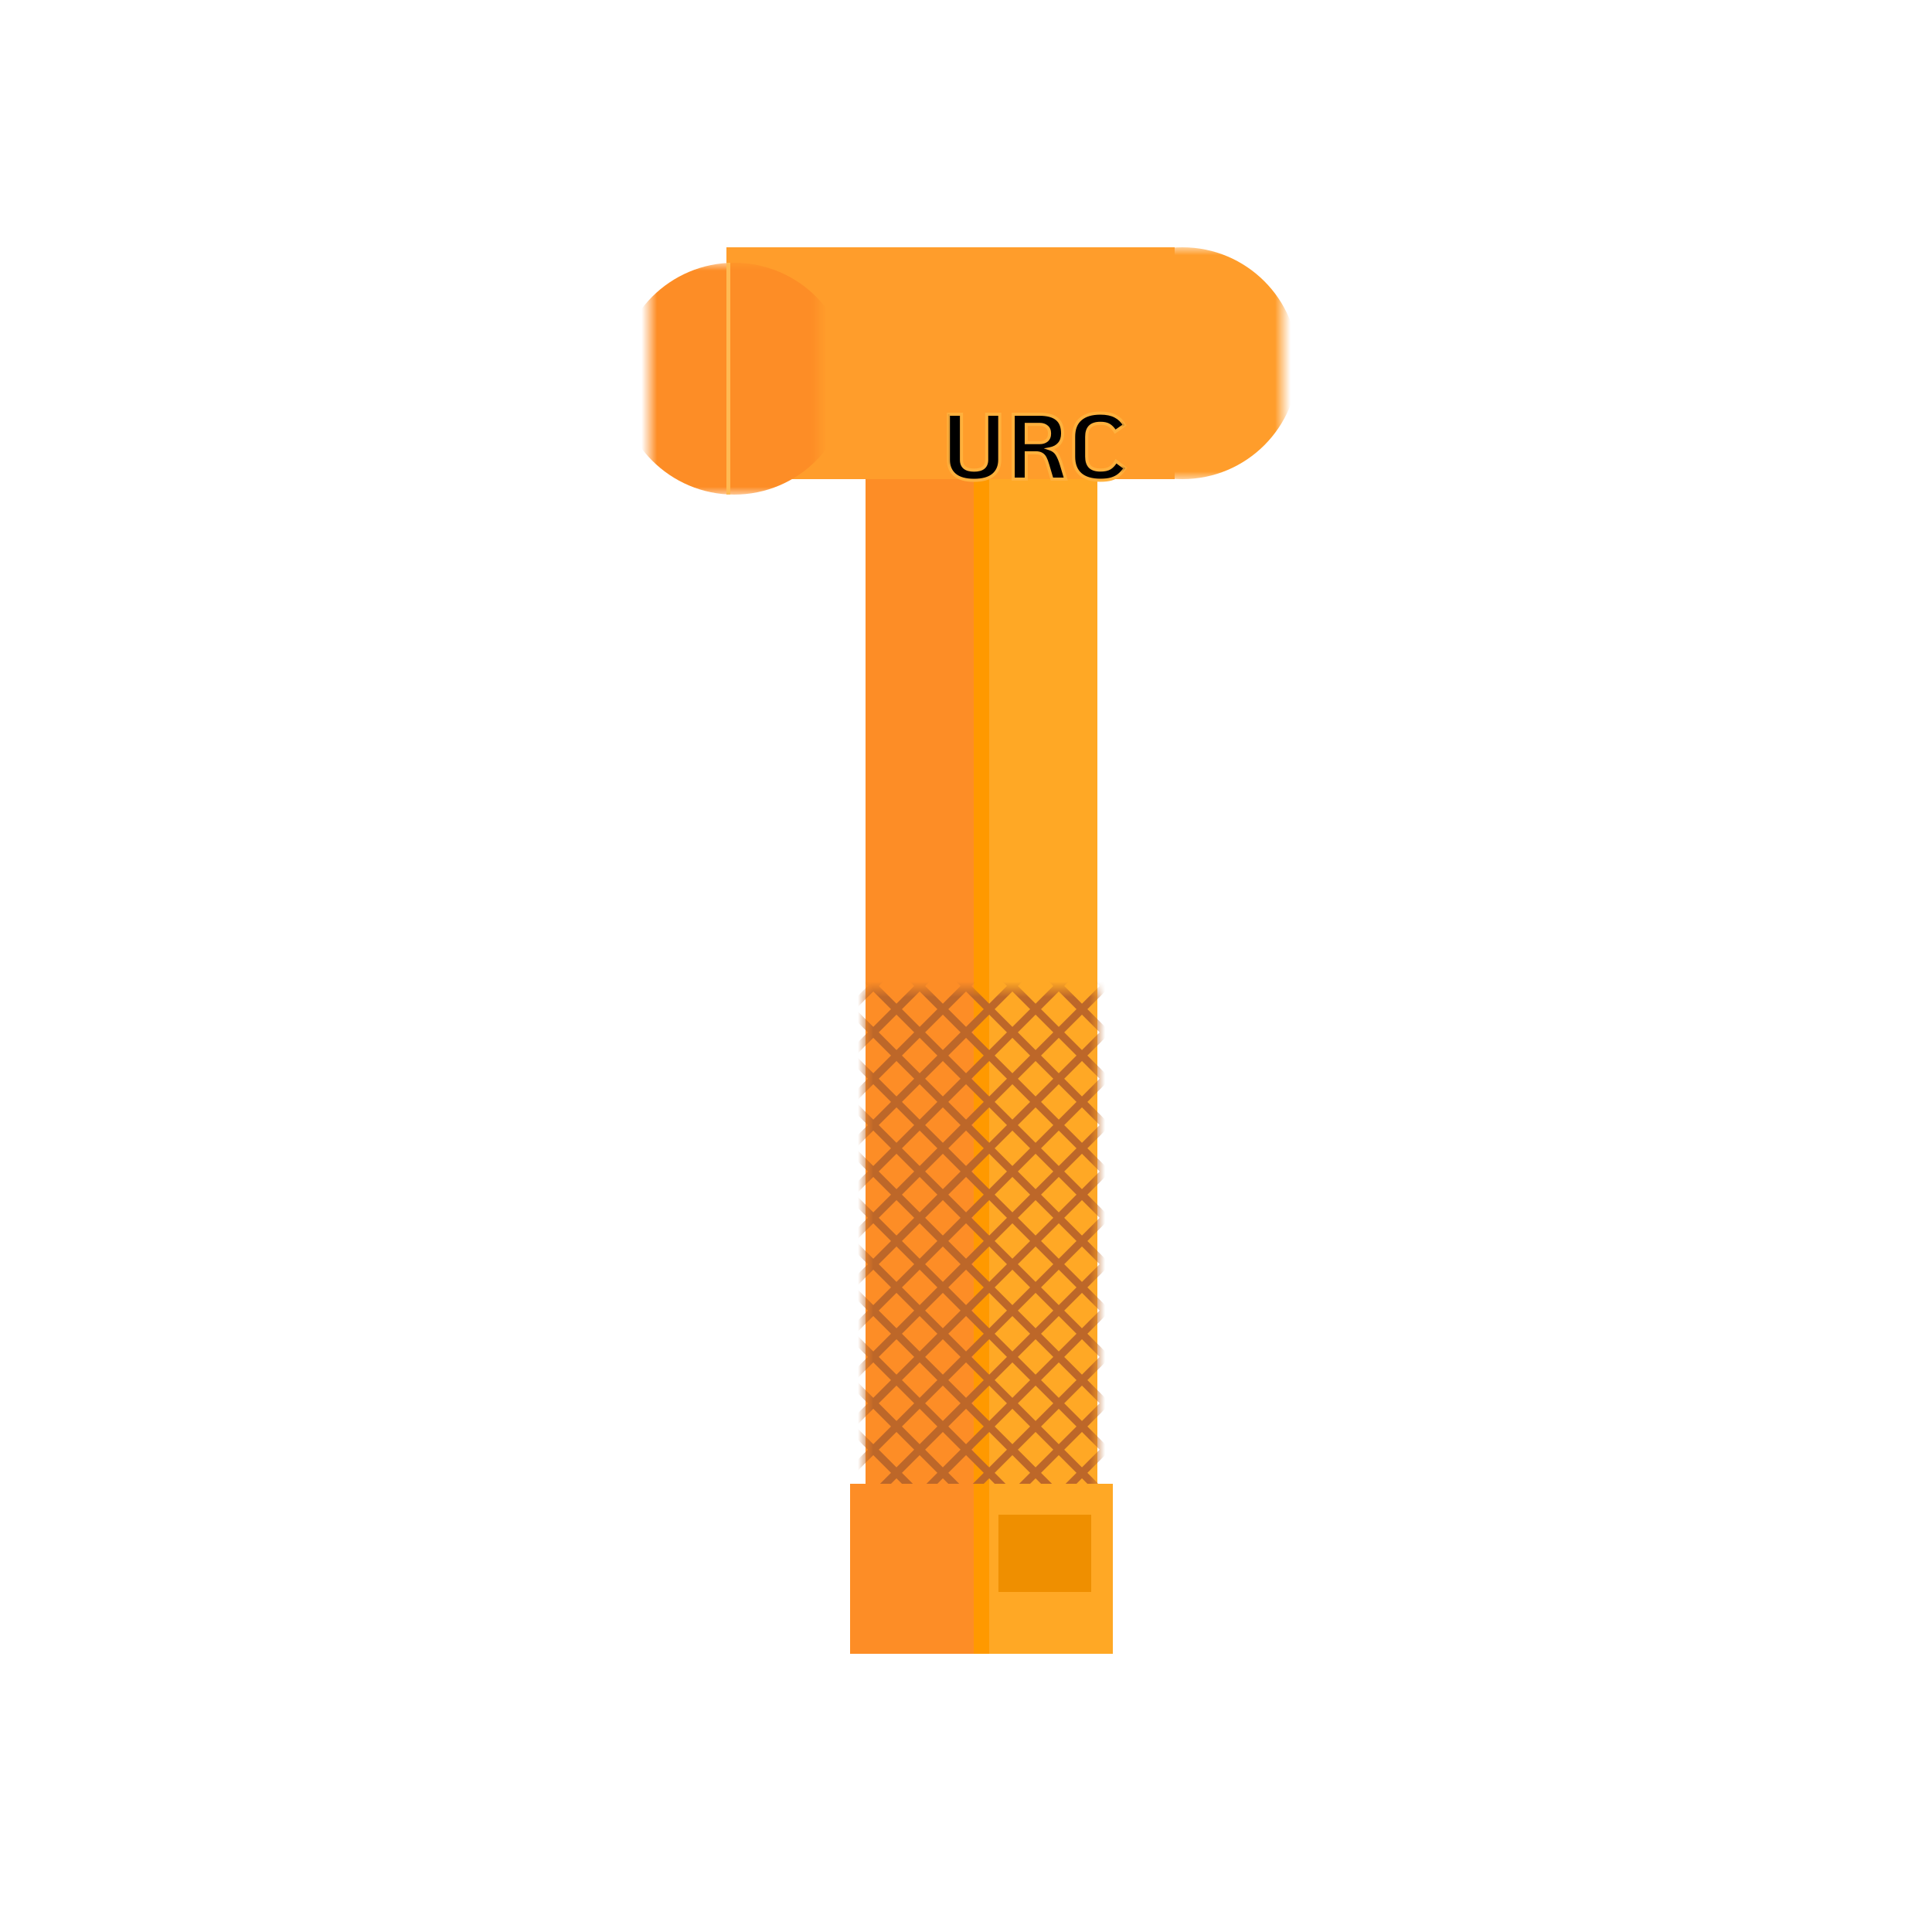 <svg width="125" height="125" viewBox="0 0 125 125" fill="none" xmlns="http://www.w3.org/2000/svg">
<rect x="56" y="29" width="15" height="72" fill="#FFA825"/>
<rect x="56" y="29" width="8" height="72" fill="#FF9900"/>
<rect x="56" y="29" width="7" height="72" fill="#FD8D26"/>
<mask id="mask0_8_44" style="mask-type:alpha" maskUnits="userSpaceOnUse" x="56" y="64" width="15" height="37">
<rect x="56" y="64" width="15" height="37" fill="#FFA825"/>
</mask>
<g mask="url(#mask0_8_44)">
<path d="M51.354 67.647L77.354 93.647" stroke="#BD6729" stroke-width="0.5"/>
<path d="M51.354 70.647L77.354 96.647" stroke="#BD6729" stroke-width="0.5"/>
<path d="M51.354 73.647L77.354 99.647" stroke="#BD6729" stroke-width="0.5"/>
<path d="M51.354 76.647L77.354 102.646" stroke="#BD6729" stroke-width="0.5"/>
<path d="M51.354 79.647L77.354 105.646" stroke="#BD6729" stroke-width="0.5"/>
<path d="M51.354 82.647L77.354 108.646" stroke="#BD6729" stroke-width="0.5"/>
<path d="M51.354 85.647L77.354 111.646" stroke="#BD6729" stroke-width="0.5"/>
<path d="M51.354 88.647L77.354 114.646" stroke="#BD6729" stroke-width="0.5"/>
<path d="M51.354 43.647L77.354 69.647" stroke="#BD6729" stroke-width="0.5"/>
<path d="M51.354 46.647L77.354 72.647" stroke="#BD6729" stroke-width="0.5"/>
<path d="M51.354 49.647L77.354 75.647" stroke="#BD6729" stroke-width="0.5"/>
<path d="M51.354 52.647L77.354 78.647" stroke="#BD6729" stroke-width="0.5"/>
<path d="M51.354 55.647L77.354 81.647" stroke="#BD6729" stroke-width="0.5"/>
<path d="M51.354 58.647L77.354 84.647" stroke="#BD6729" stroke-width="0.5"/>
<path d="M51.354 61.647L77.354 87.647" stroke="#BD6729" stroke-width="0.5"/>
<path d="M51.354 64.647L77.354 90.647" stroke="#BD6729" stroke-width="0.5"/>
<path d="M76.647 67.647L50.647 93.647" stroke="#BD6729" stroke-width="0.5"/>
<path d="M76.647 70.647L50.647 96.647" stroke="#BD6729" stroke-width="0.5"/>
<path d="M76.647 73.647L50.647 99.647" stroke="#BD6729" stroke-width="0.5"/>
<path d="M76.647 76.647L50.647 102.646" stroke="#BD6729" stroke-width="0.5"/>
<path d="M76.647 79.647L50.647 105.646" stroke="#BD6729" stroke-width="0.5"/>
<path d="M76.647 82.647L50.647 108.646" stroke="#BD6729" stroke-width="0.5"/>
<path d="M76.647 85.647L50.647 111.646" stroke="#BD6729" stroke-width="0.5"/>
<path d="M76.647 88.647L50.647 114.646" stroke="#BD6729" stroke-width="0.5"/>
<path d="M76.647 43.647L50.647 69.647" stroke="#BD6729" stroke-width="0.5"/>
<path d="M76.647 46.647L50.647 72.647" stroke="#BD6729" stroke-width="0.5"/>
<path d="M76.647 49.647L50.647 75.647" stroke="#BD6729" stroke-width="0.5"/>
<path d="M76.647 52.647L50.647 78.647" stroke="#BD6729" stroke-width="0.5"/>
<path d="M76.647 55.647L50.647 81.647" stroke="#BD6729" stroke-width="0.5"/>
<path d="M76.647 58.647L50.647 84.647" stroke="#BD6729" stroke-width="0.5"/>
<path d="M76.647 61.647L50.647 87.647" stroke="#BD6729" stroke-width="0.5"/>
<path d="M76.647 64.647L50.647 90.647" stroke="#BD6729" stroke-width="0.5"/>
</g>
<rect x="55" y="96" width="17" height="11" fill="#FFA825"/>
<g filter="url(#filter0_i_8_44)">
<rect x="65" y="98" width="6" height="5" fill="#EF8F00"/>
</g>
<rect x="55" y="96" width="9" height="11" fill="#FF9900"/>
<rect x="55" y="96" width="8" height="11" fill="#FD8D26"/>
<g filter="url(#filter1_i_8_44)">
<mask id="mask1_8_44" style="mask-type:alpha" maskUnits="userSpaceOnUse" x="72" y="17" width="11" height="15">
<rect x="72" y="17" width="11" height="15" fill="#D9D9D9"/>
</mask>
<g mask="url(#mask1_8_44)">
<circle cx="76.5" cy="24.5" r="7.5" fill="#FF9D2B"/>
</g>
<rect x="47" y="17" width="29" height="15" fill="#FF9D2B"/>
<g filter="url(#filter2_i_8_44)">
<rect x="58" y="20" width="19" height="9" fill="#FF9D2B"/>
</g>
</g>
<mask id="mask2_8_44" style="mask-type:alpha" maskUnits="userSpaceOnUse" x="42" y="17" width="11" height="15">
<rect x="42" y="17" width="11" height="15" fill="#D9D9D9"/>
</mask>
<g mask="url(#mask2_8_44)">
<circle cx="47.5" cy="24.5" r="7.5" fill="#FD8D26"/>
</g>
<g filter="url(#filter3_d_8_44)">
<mask id="path-47-outside-1_8_44" maskUnits="userSpaceOnUse" x="61" y="22" width="12" height="6" fill="black">
<rect fill="white" x="61" y="22" width="12" height="6"/>
<path d="M63.022 27.078C62.474 27.078 62.06 26.962 61.78 26.73C61.5 26.494 61.36 26.168 61.36 25.752V22.8H62.206V25.752C62.206 26.196 62.478 26.418 63.022 26.418C63.566 26.418 63.838 26.196 63.838 25.752V22.8H64.684V25.752C64.684 26.168 64.544 26.494 64.264 26.73C63.984 26.962 63.57 27.078 63.022 27.078ZM68.955 27H68.061L67.785 26.07C67.729 25.878 67.673 25.73 67.617 25.626C67.561 25.518 67.485 25.436 67.389 25.38C67.293 25.324 67.165 25.296 67.005 25.296H66.399V27H65.553V22.8H67.251C67.763 22.8 68.141 22.902 68.385 23.106C68.629 23.306 68.751 23.62 68.751 24.048C68.751 24.324 68.677 24.546 68.529 24.714C68.385 24.882 68.185 24.99 67.929 25.038C68.133 25.106 68.287 25.224 68.391 25.392C68.495 25.56 68.591 25.788 68.679 26.076L68.955 27ZM67.275 24.636C67.459 24.636 67.609 24.588 67.725 24.492C67.845 24.392 67.905 24.244 67.905 24.048C67.905 23.852 67.845 23.706 67.725 23.61C67.609 23.51 67.459 23.46 67.275 23.46H66.399V24.636H67.275ZM71.197 27.072C70.633 27.072 70.203 26.944 69.907 26.688C69.611 26.428 69.463 26.046 69.463 25.542V24.258C69.463 23.754 69.611 23.374 69.907 23.118C70.203 22.858 70.633 22.728 71.197 22.728C71.589 22.728 71.909 22.794 72.157 22.926C72.409 23.054 72.609 23.248 72.757 23.508L72.151 23.928C72.027 23.736 71.897 23.598 71.761 23.514C71.629 23.43 71.441 23.388 71.197 23.388C70.889 23.388 70.663 23.462 70.519 23.61C70.379 23.754 70.309 23.97 70.309 24.258V25.542C70.309 25.83 70.379 26.048 70.519 26.196C70.663 26.34 70.889 26.412 71.197 26.412C71.461 26.412 71.665 26.368 71.809 26.28C71.957 26.188 72.089 26.042 72.205 25.842L72.805 26.286C72.677 26.47 72.545 26.618 72.409 26.73C72.273 26.842 72.107 26.928 71.911 26.988C71.719 27.044 71.481 27.072 71.197 27.072Z"/>
</mask>
<path d="M63.022 27.078C62.474 27.078 62.06 26.962 61.78 26.73C61.5 26.494 61.36 26.168 61.36 25.752V22.8H62.206V25.752C62.206 26.196 62.478 26.418 63.022 26.418C63.566 26.418 63.838 26.196 63.838 25.752V22.8H64.684V25.752C64.684 26.168 64.544 26.494 64.264 26.73C63.984 26.962 63.57 27.078 63.022 27.078ZM68.955 27H68.061L67.785 26.07C67.729 25.878 67.673 25.73 67.617 25.626C67.561 25.518 67.485 25.436 67.389 25.38C67.293 25.324 67.165 25.296 67.005 25.296H66.399V27H65.553V22.8H67.251C67.763 22.8 68.141 22.902 68.385 23.106C68.629 23.306 68.751 23.62 68.751 24.048C68.751 24.324 68.677 24.546 68.529 24.714C68.385 24.882 68.185 24.99 67.929 25.038C68.133 25.106 68.287 25.224 68.391 25.392C68.495 25.56 68.591 25.788 68.679 26.076L68.955 27ZM67.275 24.636C67.459 24.636 67.609 24.588 67.725 24.492C67.845 24.392 67.905 24.244 67.905 24.048C67.905 23.852 67.845 23.706 67.725 23.61C67.609 23.51 67.459 23.46 67.275 23.46H66.399V24.636H67.275ZM71.197 27.072C70.633 27.072 70.203 26.944 69.907 26.688C69.611 26.428 69.463 26.046 69.463 25.542V24.258C69.463 23.754 69.611 23.374 69.907 23.118C70.203 22.858 70.633 22.728 71.197 22.728C71.589 22.728 71.909 22.794 72.157 22.926C72.409 23.054 72.609 23.248 72.757 23.508L72.151 23.928C72.027 23.736 71.897 23.598 71.761 23.514C71.629 23.43 71.441 23.388 71.197 23.388C70.889 23.388 70.663 23.462 70.519 23.61C70.379 23.754 70.309 23.97 70.309 24.258V25.542C70.309 25.83 70.379 26.048 70.519 26.196C70.663 26.34 70.889 26.412 71.197 26.412C71.461 26.412 71.665 26.368 71.809 26.28C71.957 26.188 72.089 26.042 72.205 25.842L72.805 26.286C72.677 26.47 72.545 26.618 72.409 26.73C72.273 26.842 72.107 26.928 71.911 26.988C71.719 27.044 71.481 27.072 71.197 27.072Z" fill="black"/>
<path d="M61.78 26.73L61.716 26.806L61.716 26.807L61.78 26.73ZM61.36 22.8V22.7H61.26V22.8H61.36ZM62.206 22.8H62.306V22.7H62.206V22.8ZM63.838 22.8V22.7H63.738V22.8H63.838ZM64.684 22.8H64.784V22.7H64.684V22.8ZM64.264 26.73L64.328 26.807L64.328 26.806L64.264 26.73ZM63.022 26.978C62.486 26.978 62.099 26.864 61.844 26.653L61.716 26.807C62.021 27.06 62.462 27.178 63.022 27.178V26.978ZM61.844 26.654C61.59 26.439 61.46 26.143 61.46 25.752H61.26C61.26 26.193 61.41 26.549 61.716 26.806L61.844 26.654ZM61.46 25.752V22.8H61.26V25.752H61.46ZM61.36 22.9H62.206V22.7H61.36V22.9ZM62.106 22.8V25.752H62.306V22.8H62.106ZM62.106 25.752C62.106 25.995 62.181 26.194 62.347 26.329C62.508 26.461 62.739 26.518 63.022 26.518V26.318C62.761 26.318 62.584 26.264 62.473 26.174C62.367 26.087 62.306 25.953 62.306 25.752H62.106ZM63.022 26.518C63.305 26.518 63.536 26.461 63.697 26.329C63.862 26.194 63.938 25.995 63.938 25.752H63.738C63.738 25.953 63.678 26.087 63.571 26.174C63.46 26.264 63.283 26.318 63.022 26.318V26.518ZM63.938 25.752V22.8H63.738V25.752H63.938ZM63.838 22.9H64.684V22.7H63.838V22.9ZM64.584 22.8V25.752H64.784V22.8H64.584ZM64.584 25.752C64.584 26.143 64.454 26.439 64.2 26.654L64.328 26.806C64.634 26.549 64.784 26.193 64.784 25.752H64.584ZM64.2 26.653C63.945 26.864 63.558 26.978 63.022 26.978V27.178C63.582 27.178 64.023 27.06 64.328 26.807L64.2 26.653ZM68.955 27V27.1H69.089L69.051 26.971L68.955 27ZM68.061 27L67.965 27.029L67.986 27.1H68.061V27ZM67.785 26.07L67.689 26.098L67.689 26.099L67.785 26.07ZM67.617 25.626L67.528 25.672L67.529 25.673L67.617 25.626ZM67.389 25.38L67.439 25.294L67.439 25.294L67.389 25.38ZM66.399 25.296V25.196H66.299V25.296H66.399ZM66.399 27V27.1H66.499V27H66.399ZM65.553 27H65.453V27.1H65.553V27ZM65.553 22.8V22.7H65.453V22.8H65.553ZM68.385 23.106L68.321 23.183L68.322 23.183L68.385 23.106ZM68.529 24.714L68.454 24.648L68.453 24.649L68.529 24.714ZM67.929 25.038L67.91 24.94L67.531 25.011L67.897 25.133L67.929 25.038ZM68.679 26.076L68.775 26.047L68.775 26.047L68.679 26.076ZM67.725 24.492L67.789 24.569L67.789 24.569L67.725 24.492ZM67.725 23.61L67.66 23.686L67.662 23.688L67.725 23.61ZM66.399 23.46V23.36H66.299V23.46H66.399ZM66.399 24.636H66.299V24.736H66.399V24.636ZM68.955 26.9H68.061V27.1H68.955V26.9ZM68.157 26.971L67.881 26.041L67.689 26.099L67.965 27.029L68.157 26.971ZM67.881 26.042C67.824 25.847 67.766 25.692 67.705 25.579L67.529 25.673C67.58 25.768 67.634 25.909 67.689 26.098L67.881 26.042ZM67.706 25.58C67.642 25.457 67.553 25.36 67.439 25.294L67.339 25.466C67.417 25.512 67.48 25.579 67.528 25.672L67.706 25.58ZM67.439 25.294C67.323 25.226 67.175 25.196 67.005 25.196V25.396C67.155 25.396 67.263 25.422 67.339 25.466L67.439 25.294ZM67.005 25.196H66.399V25.396H67.005V25.196ZM66.299 25.296V27H66.499V25.296H66.299ZM66.399 26.9H65.553V27.1H66.399V26.9ZM65.653 27V22.8H65.453V27H65.653ZM65.553 22.9H67.251V22.7H65.553V22.9ZM67.251 22.9C67.753 22.9 68.103 23.001 68.321 23.183L68.449 23.029C68.179 22.803 67.773 22.7 67.251 22.7V22.9ZM68.322 23.183C68.535 23.358 68.651 23.639 68.651 24.048H68.851C68.851 23.601 68.723 23.254 68.448 23.029L68.322 23.183ZM68.651 24.048C68.651 24.306 68.582 24.502 68.454 24.648L68.604 24.78C68.772 24.59 68.851 24.342 68.851 24.048H68.651ZM68.453 24.649C68.326 24.797 68.148 24.895 67.91 24.94L67.947 25.136C68.222 25.085 68.444 24.967 68.605 24.779L68.453 24.649ZM67.897 25.133C68.081 25.194 68.215 25.298 68.306 25.445L68.476 25.339C68.359 25.15 68.185 25.018 67.961 24.943L67.897 25.133ZM68.306 25.445C68.404 25.603 68.497 25.822 68.583 26.105L68.775 26.047C68.685 25.754 68.586 25.517 68.476 25.339L68.306 25.445ZM68.583 26.105L68.859 27.029L69.051 26.971L68.775 26.047L68.583 26.105ZM67.275 24.736C67.477 24.736 67.651 24.683 67.789 24.569L67.661 24.415C67.567 24.493 67.441 24.536 67.275 24.536V24.736ZM67.789 24.569C67.937 24.445 68.005 24.265 68.005 24.048H67.805C67.805 24.223 67.752 24.339 67.661 24.415L67.789 24.569ZM68.005 24.048C68.005 23.831 67.938 23.652 67.787 23.532L67.662 23.688C67.752 23.76 67.805 23.873 67.805 24.048H68.005ZM67.79 23.534C67.653 23.416 67.478 23.36 67.275 23.36V23.56C67.44 23.56 67.565 23.604 67.66 23.686L67.79 23.534ZM67.275 23.36H66.399V23.56H67.275V23.36ZM66.299 23.46V24.636H66.499V23.46H66.299ZM66.399 24.736H67.275V24.536H66.399V24.736ZM69.907 26.688L69.841 26.763L69.841 26.764L69.907 26.688ZM69.907 23.118L69.972 23.194L69.973 23.193L69.907 23.118ZM72.157 22.926L72.11 23.014L72.112 23.015L72.157 22.926ZM72.757 23.508L72.814 23.59L72.889 23.538L72.844 23.459L72.757 23.508ZM72.151 23.928L72.067 23.982L72.123 24.069L72.208 24.01L72.151 23.928ZM71.761 23.514L71.707 23.598L71.708 23.599L71.761 23.514ZM70.519 23.61L70.447 23.54L70.447 23.54L70.519 23.61ZM70.519 26.196L70.446 26.265L70.448 26.267L70.519 26.196ZM71.809 26.28L71.861 26.365L71.862 26.365L71.809 26.28ZM72.205 25.842L72.264 25.762L72.174 25.695L72.118 25.792L72.205 25.842ZM72.805 26.286L72.887 26.343L72.942 26.263L72.864 26.206L72.805 26.286ZM72.409 26.73L72.345 26.653L72.345 26.653L72.409 26.73ZM71.911 26.988L71.939 27.084L71.94 27.084L71.911 26.988ZM71.197 26.972C70.646 26.972 70.243 26.847 69.972 26.612L69.841 26.764C70.162 27.041 70.619 27.172 71.197 27.172V26.972ZM69.973 26.613C69.704 26.377 69.563 26.026 69.563 25.542H69.363C69.363 26.066 69.517 26.479 69.841 26.763L69.973 26.613ZM69.563 25.542V24.258H69.363V25.542H69.563ZM69.563 24.258C69.563 23.774 69.704 23.425 69.972 23.194L69.841 23.042C69.517 23.323 69.363 23.734 69.363 24.258H69.563ZM69.973 23.193C70.244 22.955 70.647 22.828 71.197 22.828V22.628C70.619 22.628 70.162 22.761 69.841 23.043L69.973 23.193ZM71.197 22.828C71.579 22.828 71.881 22.892 72.11 23.014L72.204 22.838C71.937 22.696 71.599 22.628 71.197 22.628V22.828ZM72.112 23.015C72.345 23.134 72.531 23.313 72.67 23.558L72.844 23.459C72.687 23.183 72.473 22.974 72.202 22.837L72.112 23.015ZM72.7 23.426L72.094 23.846L72.208 24.01L72.814 23.59L72.7 23.426ZM72.235 23.874C72.106 23.674 71.966 23.523 71.813 23.429L71.708 23.599C71.827 23.673 71.948 23.798 72.067 23.982L72.235 23.874ZM71.814 23.43C71.66 23.331 71.45 23.288 71.197 23.288V23.488C71.432 23.488 71.598 23.529 71.707 23.598L71.814 23.43ZM71.197 23.288C70.875 23.288 70.618 23.365 70.447 23.54L70.591 23.68C70.708 23.559 70.903 23.488 71.197 23.488V23.288ZM70.447 23.54C70.282 23.71 70.209 23.955 70.209 24.258H70.409C70.409 23.985 70.475 23.798 70.591 23.68L70.447 23.54ZM70.209 24.258V25.542H70.409V24.258H70.209ZM70.209 25.542C70.209 25.845 70.282 26.092 70.446 26.265L70.591 26.127C70.475 26.004 70.409 25.815 70.409 25.542H70.209ZM70.448 26.267C70.619 26.437 70.876 26.512 71.197 26.512V26.312C70.902 26.312 70.707 26.243 70.59 26.125L70.448 26.267ZM71.197 26.512C71.47 26.512 71.695 26.467 71.861 26.365L71.757 26.195C71.635 26.269 71.452 26.312 71.197 26.312V26.512ZM71.862 26.365C72.027 26.262 72.17 26.102 72.291 25.892L72.118 25.792C72.008 25.982 71.886 26.114 71.756 26.195L71.862 26.365ZM72.145 25.922L72.745 26.366L72.864 26.206L72.264 25.762L72.145 25.922ZM72.723 26.229C72.599 26.407 72.473 26.548 72.345 26.653L72.472 26.807C72.617 26.688 72.755 26.533 72.887 26.343L72.723 26.229ZM72.345 26.653C72.221 26.755 72.067 26.836 71.882 26.892L71.94 27.084C72.147 27.02 72.325 26.929 72.472 26.807L72.345 26.653ZM71.883 26.892C71.703 26.945 71.475 26.972 71.197 26.972V27.172C71.487 27.172 71.735 27.143 71.939 27.084L71.883 26.892Z" fill="#FFB13D" mask="url(#path-47-outside-1_8_44)"/>
</g>
<line x1="47.125" y1="17" x2="47.125" y2="32" stroke="#FFBA53" stroke-width="0.25"/>
<defs>
<filter id="filter0_i_8_44" x="64.6" y="98" width="6.4" height="5" filterUnits="userSpaceOnUse" color-interpolation-filters="sRGB">
<feFlood flood-opacity="0" result="BackgroundImageFix"/>
<feBlend mode="normal" in="SourceGraphic" in2="BackgroundImageFix" result="shape"/>
<feColorMatrix in="SourceAlpha" type="matrix" values="0 0 0 0 0 0 0 0 0 0 0 0 0 0 0 0 0 0 127 0" result="hardAlpha"/>
<feMorphology radius="0.5" operator="erode" in="SourceAlpha" result="effect1_innerShadow_8_44"/>
<feOffset dx="-0.4"/>
<feGaussianBlur stdDeviation="0.05"/>
<feComposite in2="hardAlpha" operator="arithmetic" k2="-1" k3="1"/>
<feColorMatrix type="matrix" values="0 0 0 0 0 0 0 0 0 0 0 0 0 0 0 0 0 0 0.25 0"/>
<feBlend mode="normal" in2="shape" result="effect1_innerShadow_8_44"/>
</filter>
<filter id="filter1_i_8_44" x="47" y="16" width="36" height="16" filterUnits="userSpaceOnUse" color-interpolation-filters="sRGB">
<feFlood flood-opacity="0" result="BackgroundImageFix"/>
<feBlend mode="normal" in="SourceGraphic" in2="BackgroundImageFix" result="shape"/>
<feColorMatrix in="SourceAlpha" type="matrix" values="0 0 0 0 0 0 0 0 0 0 0 0 0 0 0 0 0 0 127 0" result="hardAlpha"/>
<feOffset dy="-1"/>
<feGaussianBlur stdDeviation="2"/>
<feComposite in2="hardAlpha" operator="arithmetic" k2="-1" k3="1"/>
<feColorMatrix type="matrix" values="0 0 0 0 0 0 0 0 0 0 0 0 0 0 0 0 0 0 0.25 0"/>
<feBlend mode="normal" in2="shape" result="effect1_innerShadow_8_44"/>
</filter>
<filter id="filter2_i_8_44" x="57" y="20" width="20" height="10" filterUnits="userSpaceOnUse" color-interpolation-filters="sRGB">
<feFlood flood-opacity="0" result="BackgroundImageFix"/>
<feBlend mode="normal" in="SourceGraphic" in2="BackgroundImageFix" result="shape"/>
<feColorMatrix in="SourceAlpha" type="matrix" values="0 0 0 0 0 0 0 0 0 0 0 0 0 0 0 0 0 0 127 0" result="hardAlpha"/>
<feOffset dx="-1" dy="1"/>
<feGaussianBlur stdDeviation="1.25"/>
<feComposite in2="hardAlpha" operator="arithmetic" k2="-1" k3="1"/>
<feColorMatrix type="matrix" values="0 0 0 0 0 0 0 0 0 0 0 0 0 0 0 0 0 0 0.25 0"/>
<feBlend mode="normal" in2="shape" result="effect1_innerShadow_8_44"/>
</filter>
<filter id="filter3_d_8_44" x="57.36" y="22.728" width="19.445" height="12.35" filterUnits="userSpaceOnUse" color-interpolation-filters="sRGB">
<feFlood flood-opacity="0" result="BackgroundImageFix"/>
<feColorMatrix in="SourceAlpha" type="matrix" values="0 0 0 0 0 0 0 0 0 0 0 0 0 0 0 0 0 0 127 0" result="hardAlpha"/>
<feOffset dy="4"/>
<feGaussianBlur stdDeviation="2"/>
<feComposite in2="hardAlpha" operator="out"/>
<feColorMatrix type="matrix" values="0 0 0 0 0 0 0 0 0 0 0 0 0 0 0 0 0 0 0.25 0"/>
<feBlend mode="normal" in2="BackgroundImageFix" result="effect1_dropShadow_8_44"/>
<feBlend mode="normal" in="SourceGraphic" in2="effect1_dropShadow_8_44" result="shape"/>
</filter>
</defs>
</svg>
